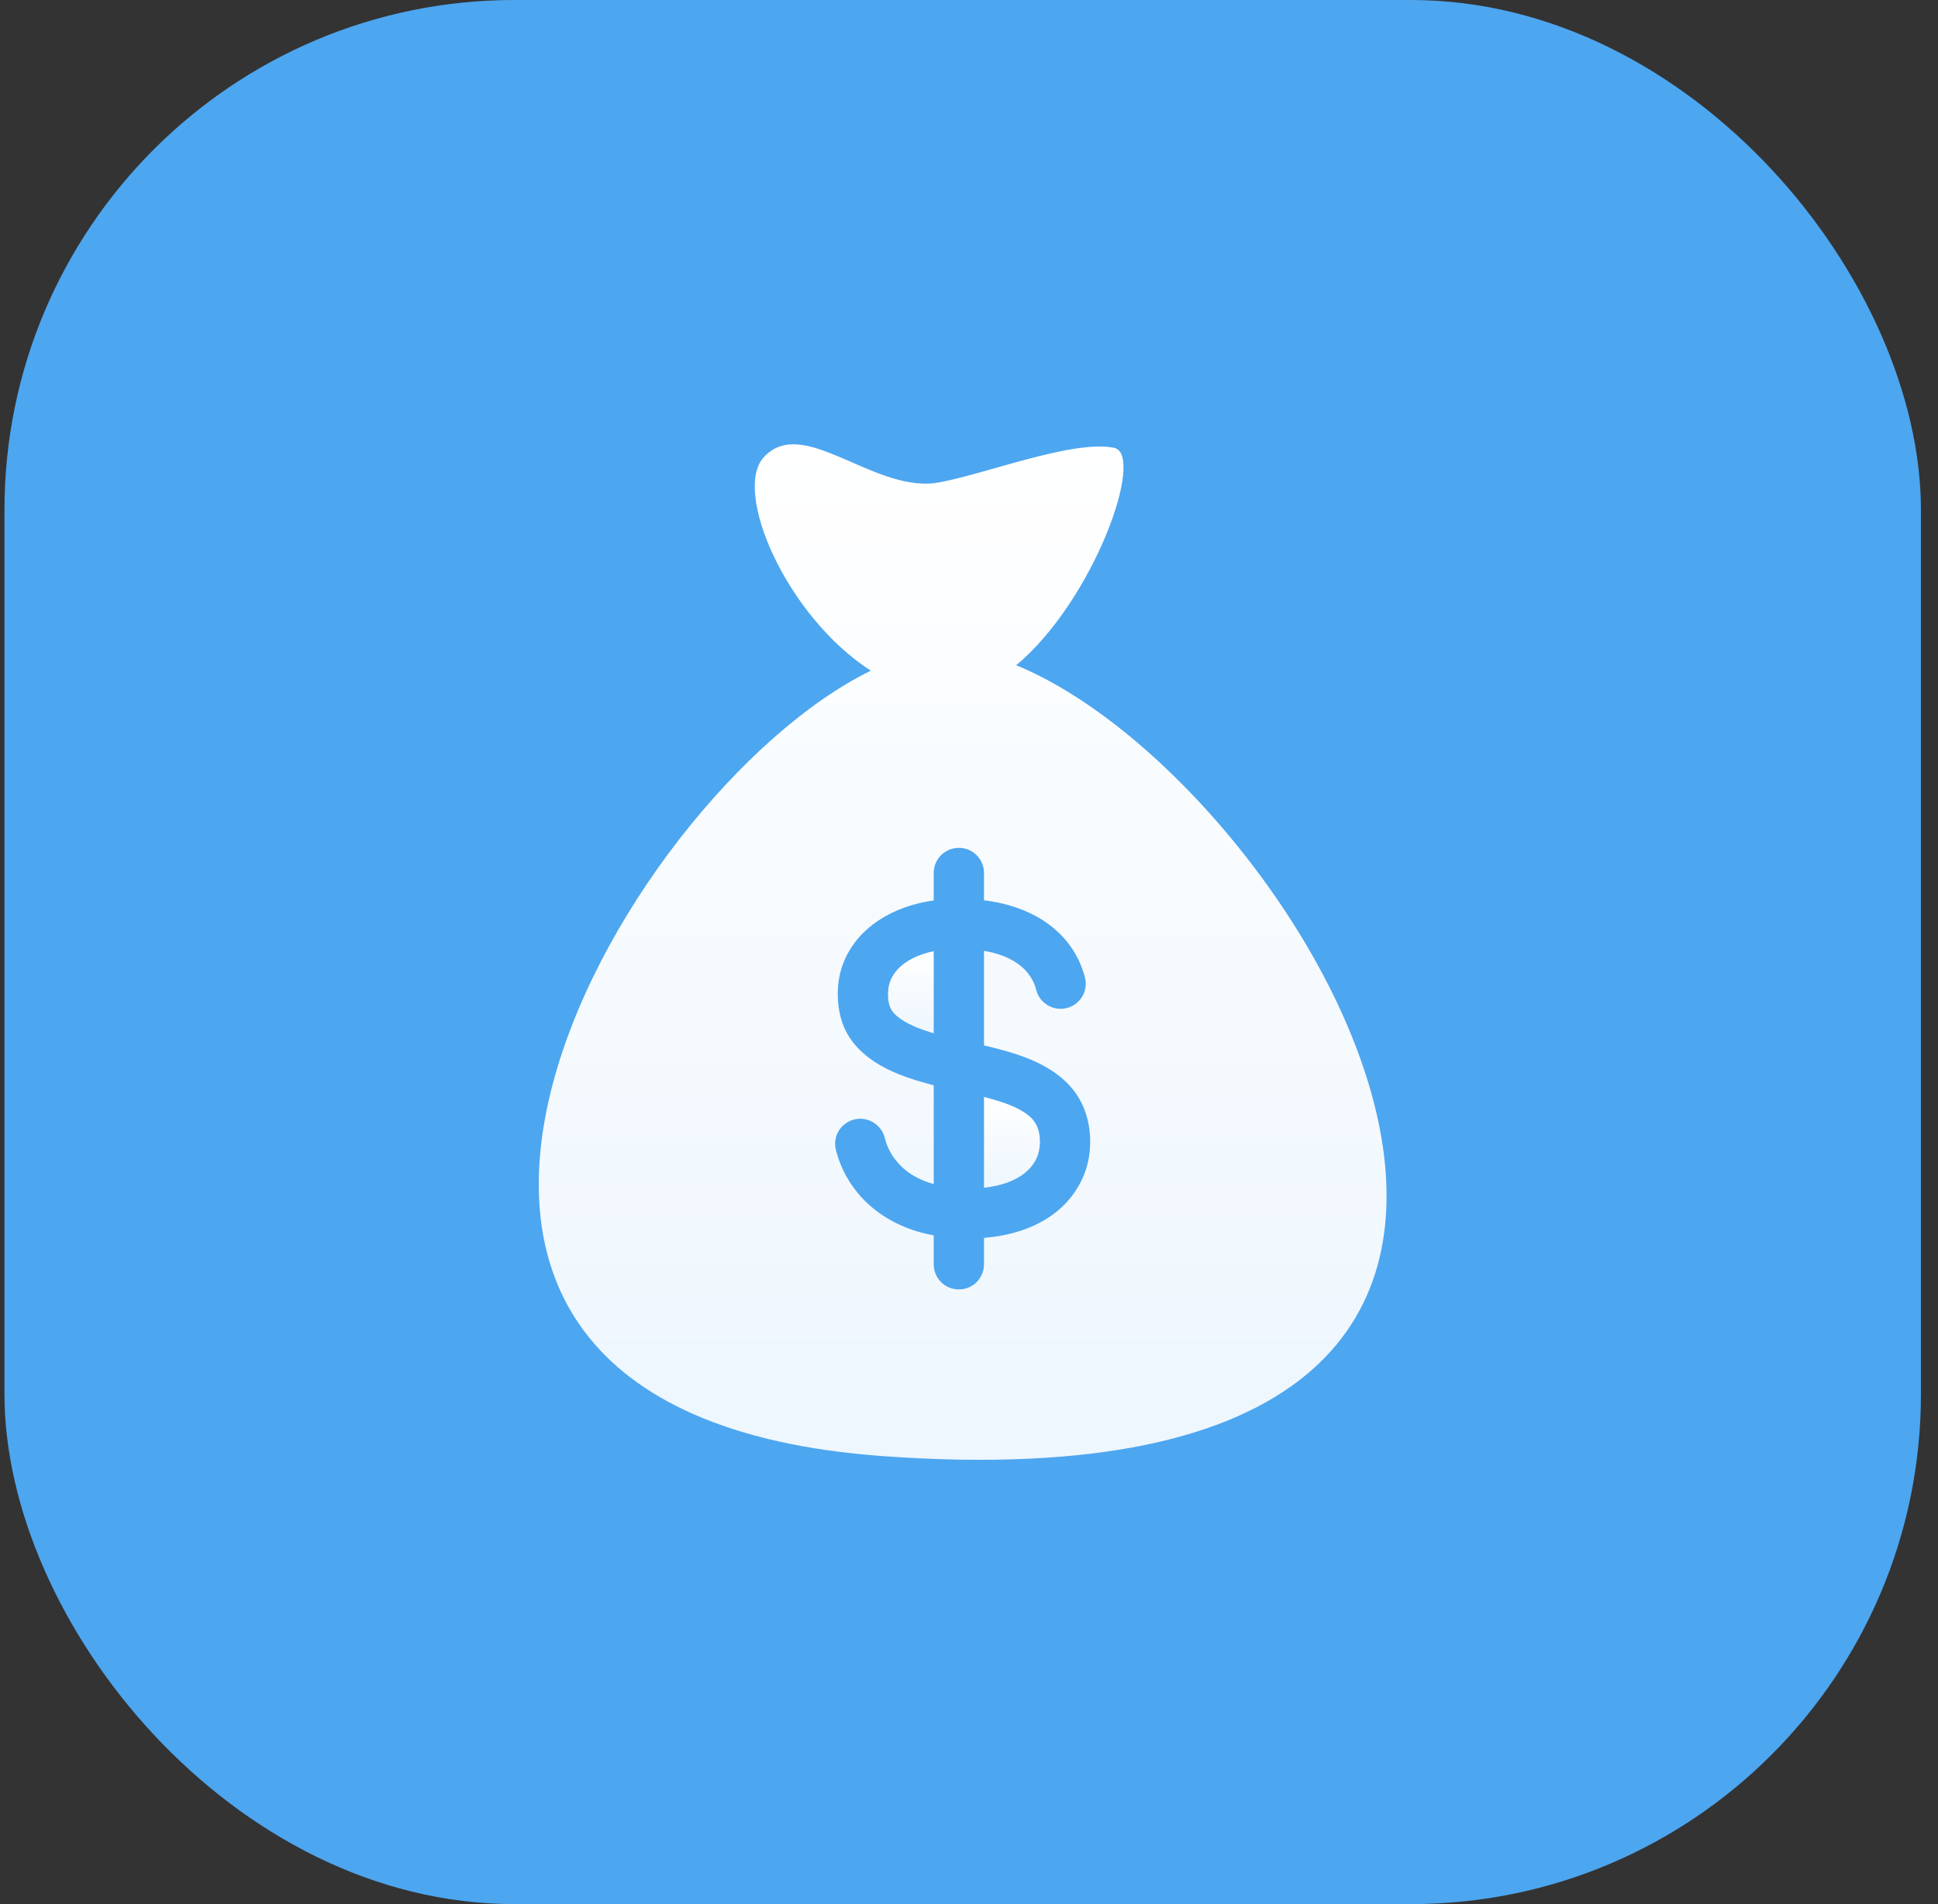 <svg width="57" height="56" viewBox="0 0 57 56" fill="none" xmlns="http://www.w3.org/2000/svg">
<rect x="0" y="0" width="57" height="56" fill="#333333" stroke="none"/>
<rect x="0.131" width="56.367" height="56" rx="15" fill="#4DA6F0"/>
<g clip-path="url(#clip0_4465_18796)">
<path d="M30.359 32.907C30.246 32.785 30.104 32.694 29.958 32.617C29.638 32.452 29.288 32.351 28.941 32.261V34.932C29.505 34.869 30.151 34.666 30.447 34.144C30.588 33.894 30.616 33.587 30.559 33.31C30.528 33.159 30.463 33.021 30.359 32.907Z" fill="url(#paint0_linear_4465_18796)"/>
<path d="M30.443 34.149C30.445 34.147 30.445 34.146 30.447 34.144C30.445 34.145 30.444 34.147 30.443 34.149Z" fill="url(#paint1_linear_4465_18796)"/>
<path d="M26.299 28.636C26.202 28.777 26.141 28.936 26.125 29.106C26.108 29.276 26.117 29.465 26.182 29.625C26.244 29.777 26.374 29.89 26.508 29.981C26.658 30.082 26.823 30.161 26.991 30.229C27.132 30.285 27.291 30.339 27.462 30.391V27.974C27.03 28.065 26.558 28.261 26.299 28.636Z" fill="url(#paint2_linear_4465_18796)"/>
<path d="M30.458 34.123C30.455 34.129 30.451 34.136 30.447 34.143C30.452 34.135 30.455 34.129 30.458 34.123Z" fill="url(#paint3_linear_4465_18796)"/>
<path d="M30.473 34.099C30.474 34.097 30.474 34.097 30.473 34.099V34.099Z" fill="url(#paint4_linear_4465_18796)"/>
<path d="M29.888 19.565C32.175 17.657 33.703 13.357 32.763 13.169C31.514 12.919 28.8 14.015 27.489 14.208C25.628 14.431 23.602 12.204 22.465 13.446C21.541 14.455 23.128 18.125 25.612 19.725C18.202 23.343 7.787 41.506 25.957 42.824C51.098 44.648 38.509 23.091 29.888 19.565ZM32.047 33.89C31.97 34.598 31.593 35.239 31.028 35.673C30.432 36.132 29.684 36.346 28.941 36.406V37.188C28.941 37.397 28.849 37.6 28.691 37.739C28.474 37.929 28.156 37.976 27.893 37.856C27.633 37.737 27.462 37.472 27.462 37.188V36.333C27.335 36.309 27.208 36.28 27.083 36.246C26.389 36.057 25.745 35.687 25.274 35.141C25.04 34.868 24.849 34.559 24.717 34.225C24.682 34.138 24.651 34.049 24.624 33.959C24.6 33.878 24.575 33.795 24.566 33.711C24.552 33.569 24.58 33.423 24.647 33.297C24.784 33.036 25.073 32.879 25.367 32.905C25.658 32.931 25.912 33.131 26.004 33.406C26.032 33.49 26.051 33.577 26.083 33.661C26.114 33.744 26.152 33.825 26.196 33.902C26.284 34.054 26.394 34.194 26.521 34.315C26.782 34.565 27.115 34.728 27.462 34.824V31.918C26.784 31.743 26.083 31.518 25.523 31.085C25.251 30.874 25.02 30.613 24.868 30.304C24.709 29.977 24.643 29.613 24.64 29.252C24.637 28.885 24.707 28.521 24.861 28.187C25.006 27.874 25.213 27.593 25.468 27.36C26.013 26.862 26.736 26.584 27.462 26.482V26.418V25.67C27.462 25.46 27.554 25.258 27.712 25.119C27.929 24.929 28.247 24.882 28.511 25.002C28.77 25.121 28.941 25.386 28.941 25.67V26.418V26.477C29.038 26.49 29.134 26.504 29.23 26.521C29.943 26.649 30.64 26.942 31.161 27.452C31.408 27.694 31.61 27.982 31.752 28.296C31.791 28.384 31.826 28.474 31.856 28.565C31.884 28.65 31.913 28.738 31.926 28.827C31.947 28.969 31.925 29.116 31.864 29.246C31.739 29.512 31.458 29.681 31.162 29.669C30.871 29.656 30.608 29.468 30.504 29.198C30.473 29.118 30.458 29.033 30.426 28.953C30.394 28.872 30.353 28.795 30.305 28.722C30.213 28.58 30.093 28.458 29.956 28.358C29.66 28.14 29.3 28.027 28.941 27.964V30.745C29.368 30.847 29.795 30.958 30.204 31.118C30.822 31.36 31.408 31.732 31.745 32.317C31.693 32.226 31.642 32.137 31.747 32.32C31.85 32.5 31.801 32.414 31.749 32.324C32.018 32.794 32.106 33.356 32.047 33.89Z" fill="url(#paint5_linear_4465_18796)"/>
<path d="M30.437 34.162C30.433 34.17 30.429 34.176 30.426 34.182C30.428 34.177 30.432 34.17 30.437 34.162Z" fill="url(#paint6_linear_4465_18796)"/>
</g>
<defs>
<linearGradient id="paint0_linear_4465_18796" x1="29.764" y1="32.261" x2="29.764" y2="34.932" gradientUnits="userSpaceOnUse">
<stop stop-color="white"/>
<stop offset="1" stop-color="white" stop-opacity="0.9"/>
</linearGradient>
<linearGradient id="paint1_linear_4465_18796" x1="30.445" y1="34.144" x2="30.445" y2="34.149" gradientUnits="userSpaceOnUse">
<stop stop-color="white"/>
<stop offset="1" stop-color="white" stop-opacity="0.9"/>
</linearGradient>
<linearGradient id="paint2_linear_4465_18796" x1="26.79" y1="27.974" x2="26.79" y2="30.391" gradientUnits="userSpaceOnUse">
<stop stop-color="white"/>
<stop offset="1" stop-color="white" stop-opacity="0.9"/>
</linearGradient>
<linearGradient id="paint3_linear_4465_18796" x1="30.453" y1="34.123" x2="30.453" y2="34.143" gradientUnits="userSpaceOnUse">
<stop stop-color="white"/>
<stop offset="1" stop-color="white" stop-opacity="0.9"/>
</linearGradient>
<linearGradient id="paint4_linear_4465_18796" x1="30.473" y1="34.097" x2="30.473" y2="34.099" gradientUnits="userSpaceOnUse">
<stop stop-color="white"/>
<stop offset="1" stop-color="white" stop-opacity="0.9"/>
</linearGradient>
<linearGradient id="paint5_linear_4465_18796" x1="28.314" y1="13.067" x2="28.314" y2="42.934" gradientUnits="userSpaceOnUse">
<stop stop-color="white"/>
<stop offset="1" stop-color="white" stop-opacity="0.9"/>
</linearGradient>
<linearGradient id="paint6_linear_4465_18796" x1="30.431" y1="34.162" x2="30.431" y2="34.182" gradientUnits="userSpaceOnUse">
<stop stop-color="white"/>
<stop offset="1" stop-color="white" stop-opacity="0.9"/>
</linearGradient>
<clipPath id="clip0_4465_18796">
<rect width="30.062" height="29.867" fill="white" transform="translate(13.283 13.067)"/>
</clipPath>
</defs>
</svg>
